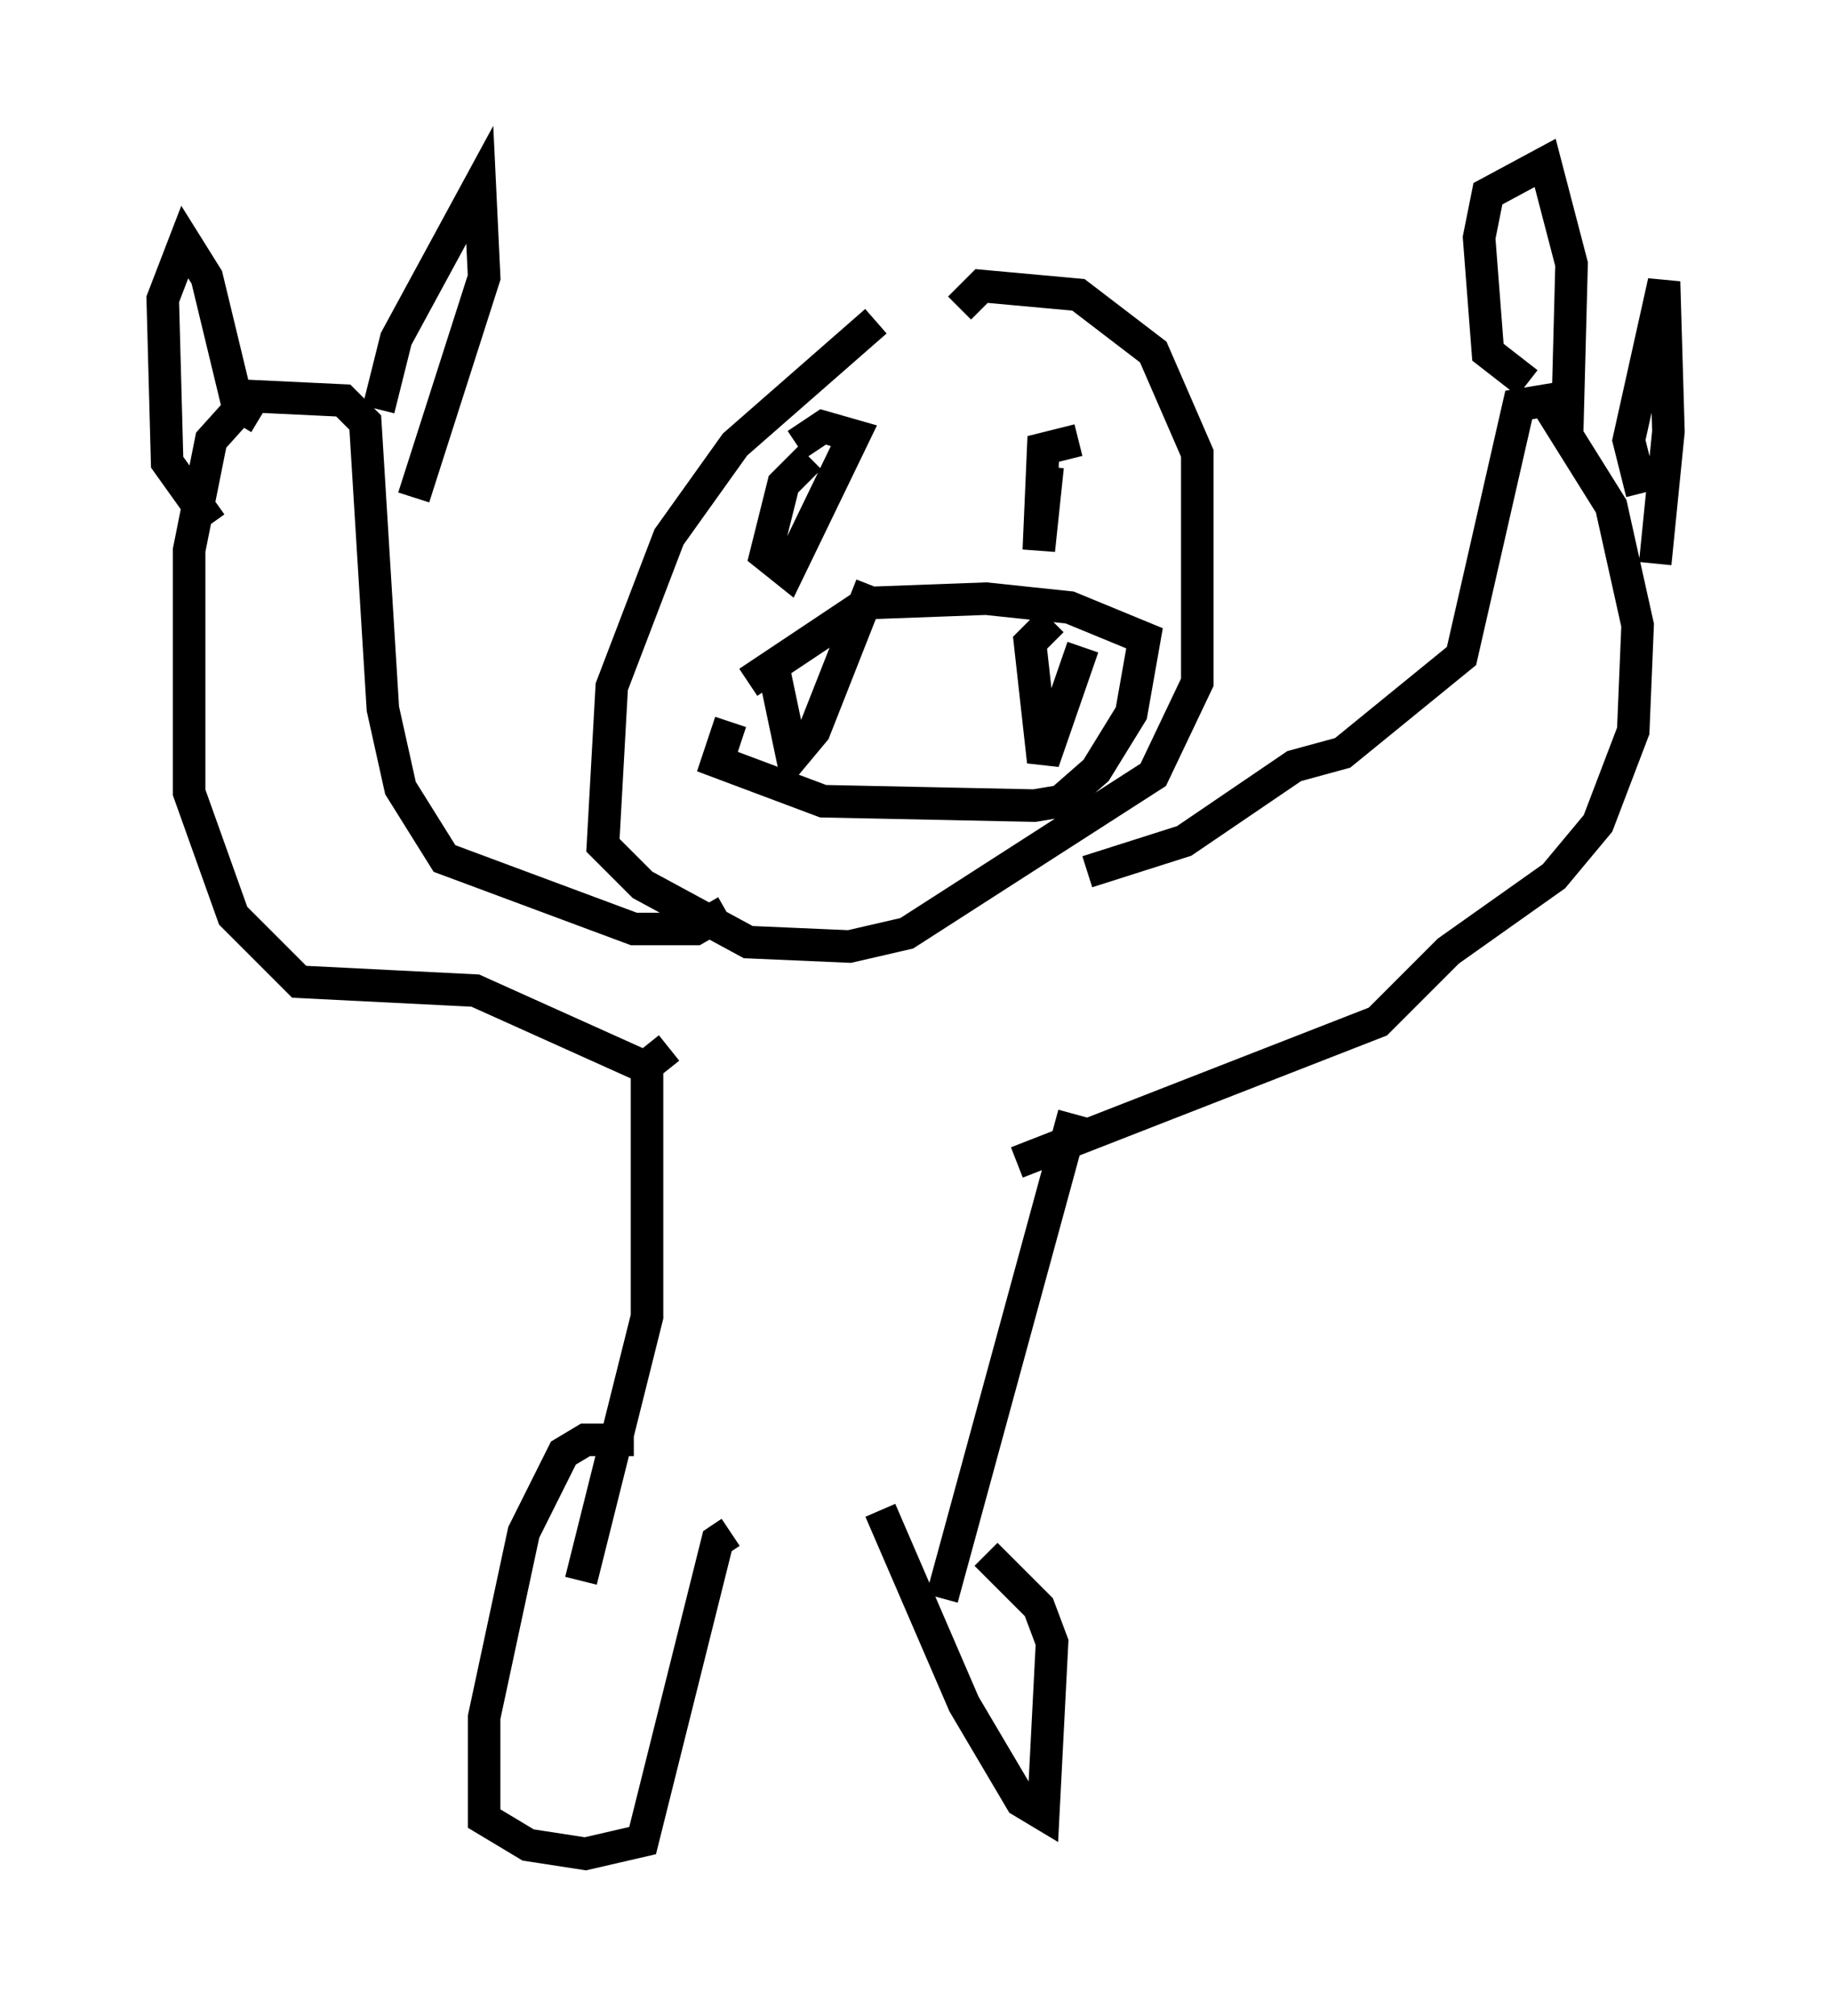 <?xml version="1.0" encoding="utf-8" ?>
<svg baseProfile="full" height="61.962" version="1.1" width="56.278" xmlns="http://www.w3.org/2000/svg" xmlns:ev="http://www.w3.org/2001/xml-events" xmlns:xlink="http://www.w3.org/1999/xlink"><defs /><rect fill="white" height="61.962" width="56.278" x="0" y="0" /><path d="M28.41, 9.059 m-1.488, 0.812 l-4.33, 3.789 -2.03, 2.842 l-1.759, 4.601 -0.271, 4.871 l1.218, 1.218 3.248, 1.759 l3.112, 0.135 1.759, -0.406 l7.578, -4.871 1.353, -2.842 l0.0, -7.036 -1.353, -3.112 l-2.3, -1.759 -2.977, -0.271 l-0.677, 0.677 m-4.601, 4.601 l-0.812, 0.812 -0.541, 2.165 l0.677, 0.541 2.03, -4.195 l-0.947, -0.271 -0.812, 0.541 m8.66, -0.135 l-1.083, 0.271 -0.135, 3.112 l0.271, -2.571 m-9.743, 7.848 l-0.406, 1.218 3.248, 1.218 l6.495, 0.135 0.812, -0.135 l1.083, -0.947 1.083, -1.759 l0.406, -2.3 -2.3, -0.947 l-2.571, -0.271 -3.654, 0.135 l-3.654, 2.436 m0.812, -0.271 l0.541, 2.571 0.677, -0.812 l1.759, -4.465 m5.548, 1.083 l-0.677, 0.677 0.406, 3.654 l1.218, -3.518 m-10.961, 8.119 l-0.947, 0.541 -1.894, 0.0 l-5.819, -2.165 -1.353, -2.165 l-0.541, -2.436 -0.541, -8.796 l-0.677, -0.677 -2.842, -0.135 l-1.218, 1.353 -0.677, 3.383 l0.0, 7.442 1.353, 3.789 l2.03, 2.03 5.413, 0.271 l5.413, 2.436 m-13.532, -16.779 l-1.353, -1.894 -0.135, -5.007 l0.677, -1.759 0.677, 1.083 l0.947, 3.924 0.677, 0.406 m3.654, -0.271 l0.541, -2.165 2.571, -4.736 l0.135, 2.842 -2.165, 6.766 m20.703, 11.502 l2.977, -0.947 3.383, -2.3 l1.488, -0.406 3.654, -2.977 l1.759, -7.713 0.812, -0.135 l2.03, 3.248 0.812, 3.654 l-0.135, 3.248 -1.083, 2.842 l-1.353, 1.624 -3.248, 2.3 l-2.165, 2.165 -11.096, 4.33 m15.697, -23.951 l-1.218, -0.947 -0.271, -3.518 l0.271, -1.353 1.759, -0.947 l0.812, 3.112 -0.135, 5.142 m2.3, 1.894 l-0.406, -1.624 1.083, -4.871 l0.135, 4.601 -0.406, 4.059 m-30.311, 14.885 l-0.677, 0.541 0.0, 7.713 l-2.03, 8.119 m15.155, -14.344 l-4.059, 14.885 m-9.472, -4.871 l-1.488, 0.0 -0.677, 0.406 l-1.218, 2.436 -1.218, 5.683 l0.0, 3.112 1.353, 0.812 l1.759, 0.271 1.759, -0.406 l2.3, -9.202 0.406, -0.271 m4.601, -0.677 l2.571, 5.954 1.759, 2.977 l0.677, 0.406 0.271, -5.277 l-0.406, -1.083 -1.624, -1.624 " fill="none" stroke="black" stroke-width="1" /></svg>